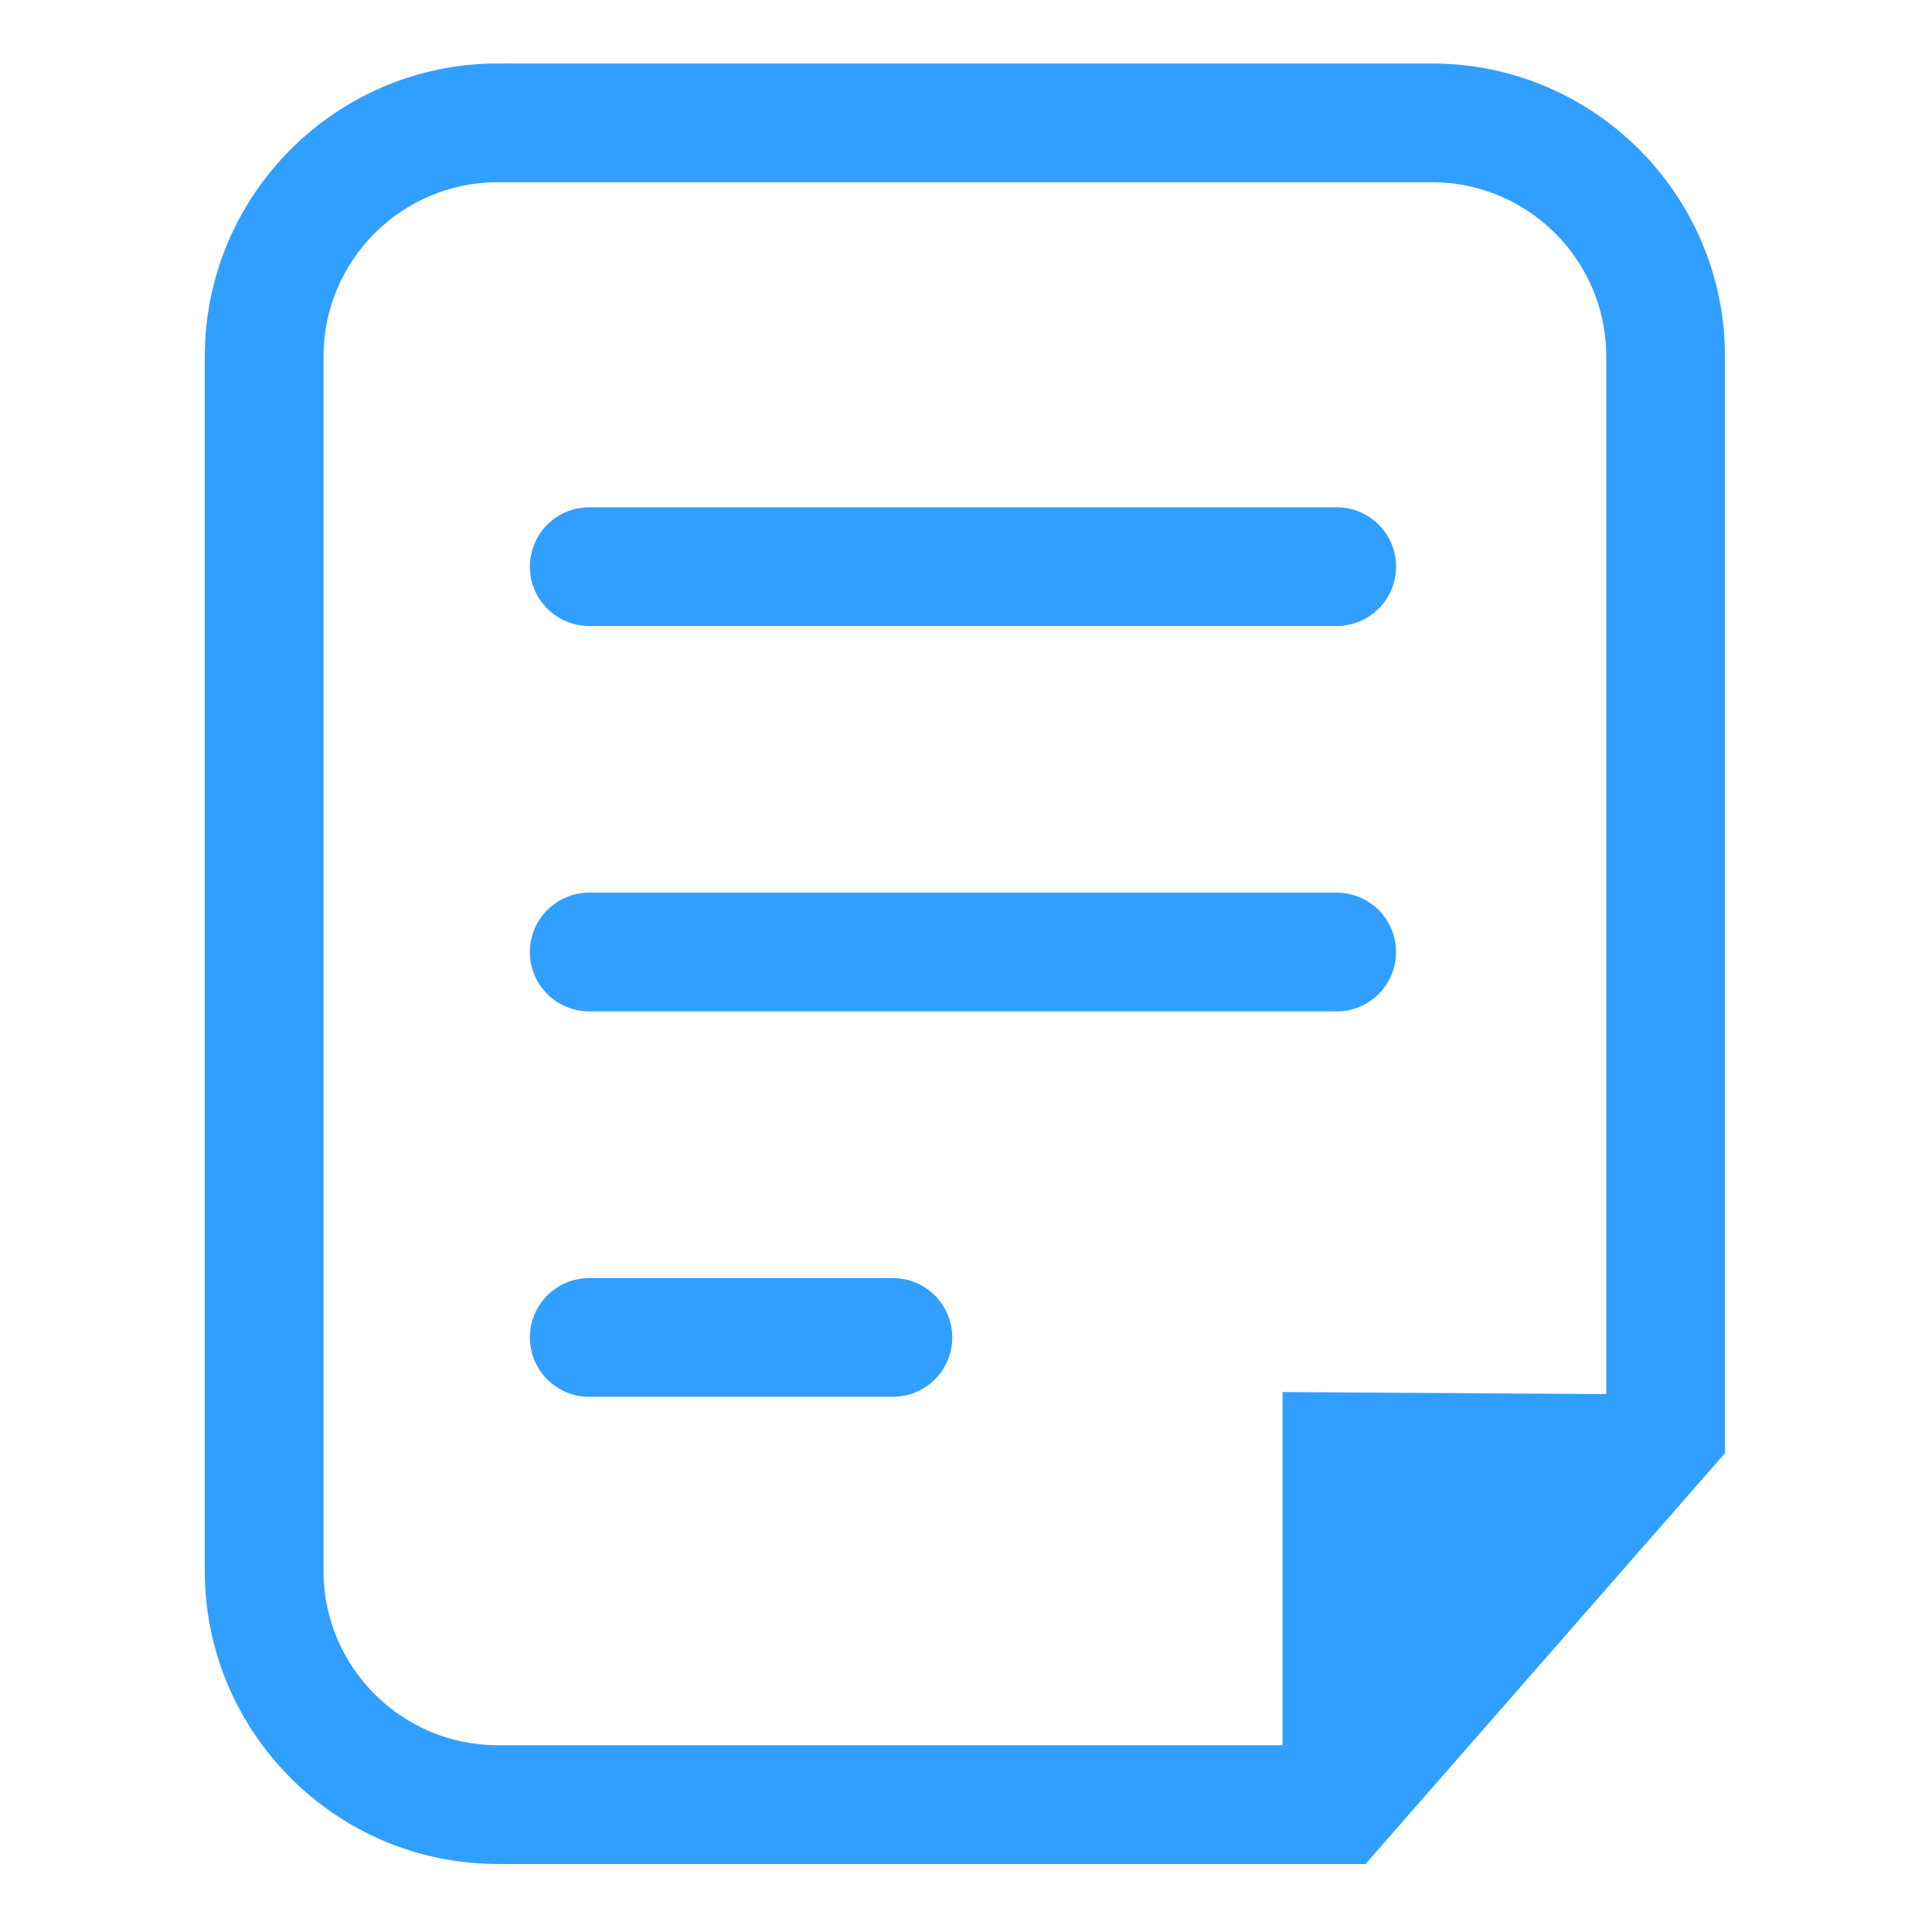 <!-- <svg t="1584355862897" class="icon" viewBox="0 0 1024 1024" version="1.1" xmlns="http://www.w3.org/2000/svg" p-id="2661" width="32" height="32"><path d="M705.596235 801.882353c-11.324235 0-1.596235 10.255059-1.596235 22.603294v182.558118L902.038588 801.882353H705.596235z" fill="#319FFF" p-id="2662"></path><path d="M899.764706 107.791059C899.764706 66.710588 867.448471 3.764706 820.103529 3.764706H171.414588C123.813647 3.764706 101.647059 65.837176 101.647059 107.791059v834.635294c0 30.373647 12.107294 70.264471 69.767529 70.264471H688.941176V824.485647c0-25.524706 3.192471-37.662118 16.655059-37.662118H899.764706m-568.350118-572.235294h445.184c11.881412 0 21.534118 10.706824 21.534118 22.588236s-9.667765 22.588235-21.534118 22.588235H331.414588c-11.881412 0-21.534118-10.706824-21.534117-22.588235s9.667765-22.588235 21.534117-22.588236z m0 195.764706h445.184c11.881412 0 21.534118 10.706824 21.534118 22.588235s-9.667765 22.588235-21.534118 22.588236H331.414588c-11.881412 0-21.534118-10.706824-21.534117-22.588236s9.667765-22.588235 21.534117-22.588235z m0 180.705883h445.184c11.881412 0 21.534118 10.706824 21.534118 22.588235s-9.667765 22.588235-21.534118 22.588235H331.414588c-11.881412 0-21.534118-10.706824-21.534117-22.588235s9.667765-22.588235 21.534117-22.588235z m-33.822117 197.210352l-29.620706 29.620706c-4.065882 4.065882-9.487059 6.309647-15.224471 6.309647s-11.158588-2.243765-15.22447-6.309647L222.253176 802.635294c-4.065882-4.065882-6.309647-9.487059-6.309647-15.22447s2.243765-11.158588 6.309647-15.224471c8.131765-8.131765 22.332235-8.131765 30.464 0l0.030118 0.030118 14.396235-14.396236c8.131765-8.131765 22.332235-8.131765 30.464 0 4.065882 4.065882 6.309647 9.487059 6.309647 15.224471s-2.258824 11.158588-6.324705 15.22447z m0-181.910588l-29.620706 29.620706c-4.065882 4.065882-9.487059 6.309647-15.224471 6.309647s-11.158588-2.243765-15.22447-6.309647L222.268235 620.724706c-4.065882-4.065882-6.309647-9.487059-6.309647-15.224471s2.243765-11.158588 6.309647-15.22447c8.131765-8.131765 22.332235-8.131765 30.464 0l0.030118 0.030117 14.396235-14.396235c8.131765-8.131765 22.332235-8.131765 30.464 0a21.443765 21.443765 0 0 1-0.030117 30.448941z m0-181.910588l-29.620706 29.620706c-4.065882 4.065882-9.487059 6.309647-15.224471 6.309647s-11.158588-2.243765-15.22447-6.309647L222.268235 438.814118c-4.065882-4.065882-6.309647-9.487059-6.309647-15.224471 0-5.752471 2.243765-11.158588 6.309647-15.224471 8.131765-8.131765 22.332235-8.131765 30.464 0l0.030118 0.030118 14.396235-14.396235c8.131765-8.131765 22.332235-8.131765 30.464 0a21.534118 21.534118 0 0 1-0.030117 30.448941z m0-181.895529l-29.620706 29.620705c-4.065882 4.065882-9.487059 6.309647-15.224471 6.309648s-11.158588-2.243765-15.22447-6.309648l-15.254589-15.254588c-4.065882-4.065882-6.309647-9.487059-6.309647-15.22447s2.243765-11.158588 6.309647-15.224471c8.131765-8.131765 22.332235-8.131765 30.464 0l0.030118 0.030118 14.396235-14.396236c8.131765-8.131765 22.332235-8.131765 30.464 0a21.534118 21.534118 0 0 1-0.030117 30.448942zM632.997647 801.882353H331.414588c-11.881412 0-21.534118-10.706824-21.534117-22.588235s9.667765-22.588235 21.534117-22.588236h301.583059c11.881412 0 21.534118 10.706824 21.534118 22.588236s-9.652706 22.588235-21.534118 22.588235z" fill="#319FFF" p-id="2663"></path></svg> -->

<svg t="1584355970878" class="icon" viewBox="0 0 1024 1024" version="1.1" xmlns="http://www.w3.org/2000/svg" p-id="3021" width="32" height="32"><path d="M759.017 33.651 263.814 33.651c-85.615 0-155.262 69.647-155.262 155.262l0 643.756c0 85.615 69.647 155.272 155.262 155.272l459.949 0 190.516-217.74L914.279 188.914C914.279 103.299 844.632 33.651 759.017 33.651zM171.481 832.669 171.481 188.914c0-50.915 41.419-92.334 92.334-92.334l495.202 0c50.915 0 92.334 41.419 92.334 92.334l0 549.992-171.588-1.11 0 187.218L263.814 925.014C212.901 925.014 171.481 883.584 171.481 832.669zM312.312 331.803l396.16 0c17.381 0 31.465-14.083 31.465-31.465s-14.083-31.465-31.465-31.465L312.312 268.874c-17.381 0-31.465 14.083-31.465 31.465S294.93 331.803 312.312 331.803zM312.312 536.064l396.16 0c17.381 0 31.465-14.083 31.465-31.465 0-17.381-14.083-31.465-31.465-31.465L312.312 473.135c-17.381 0-31.465 14.083-31.465 31.465C280.847 521.981 294.93 536.064 312.312 536.064zM473.248 677.407 312.312 677.407c-17.381 0-31.465 14.083-31.465 31.465s14.083 31.465 31.465 31.465l160.936 0c17.381 0 31.465-14.083 31.465-31.465S490.629 677.407 473.248 677.407z" fill="#319FFF" p-id="3022"></path></svg>